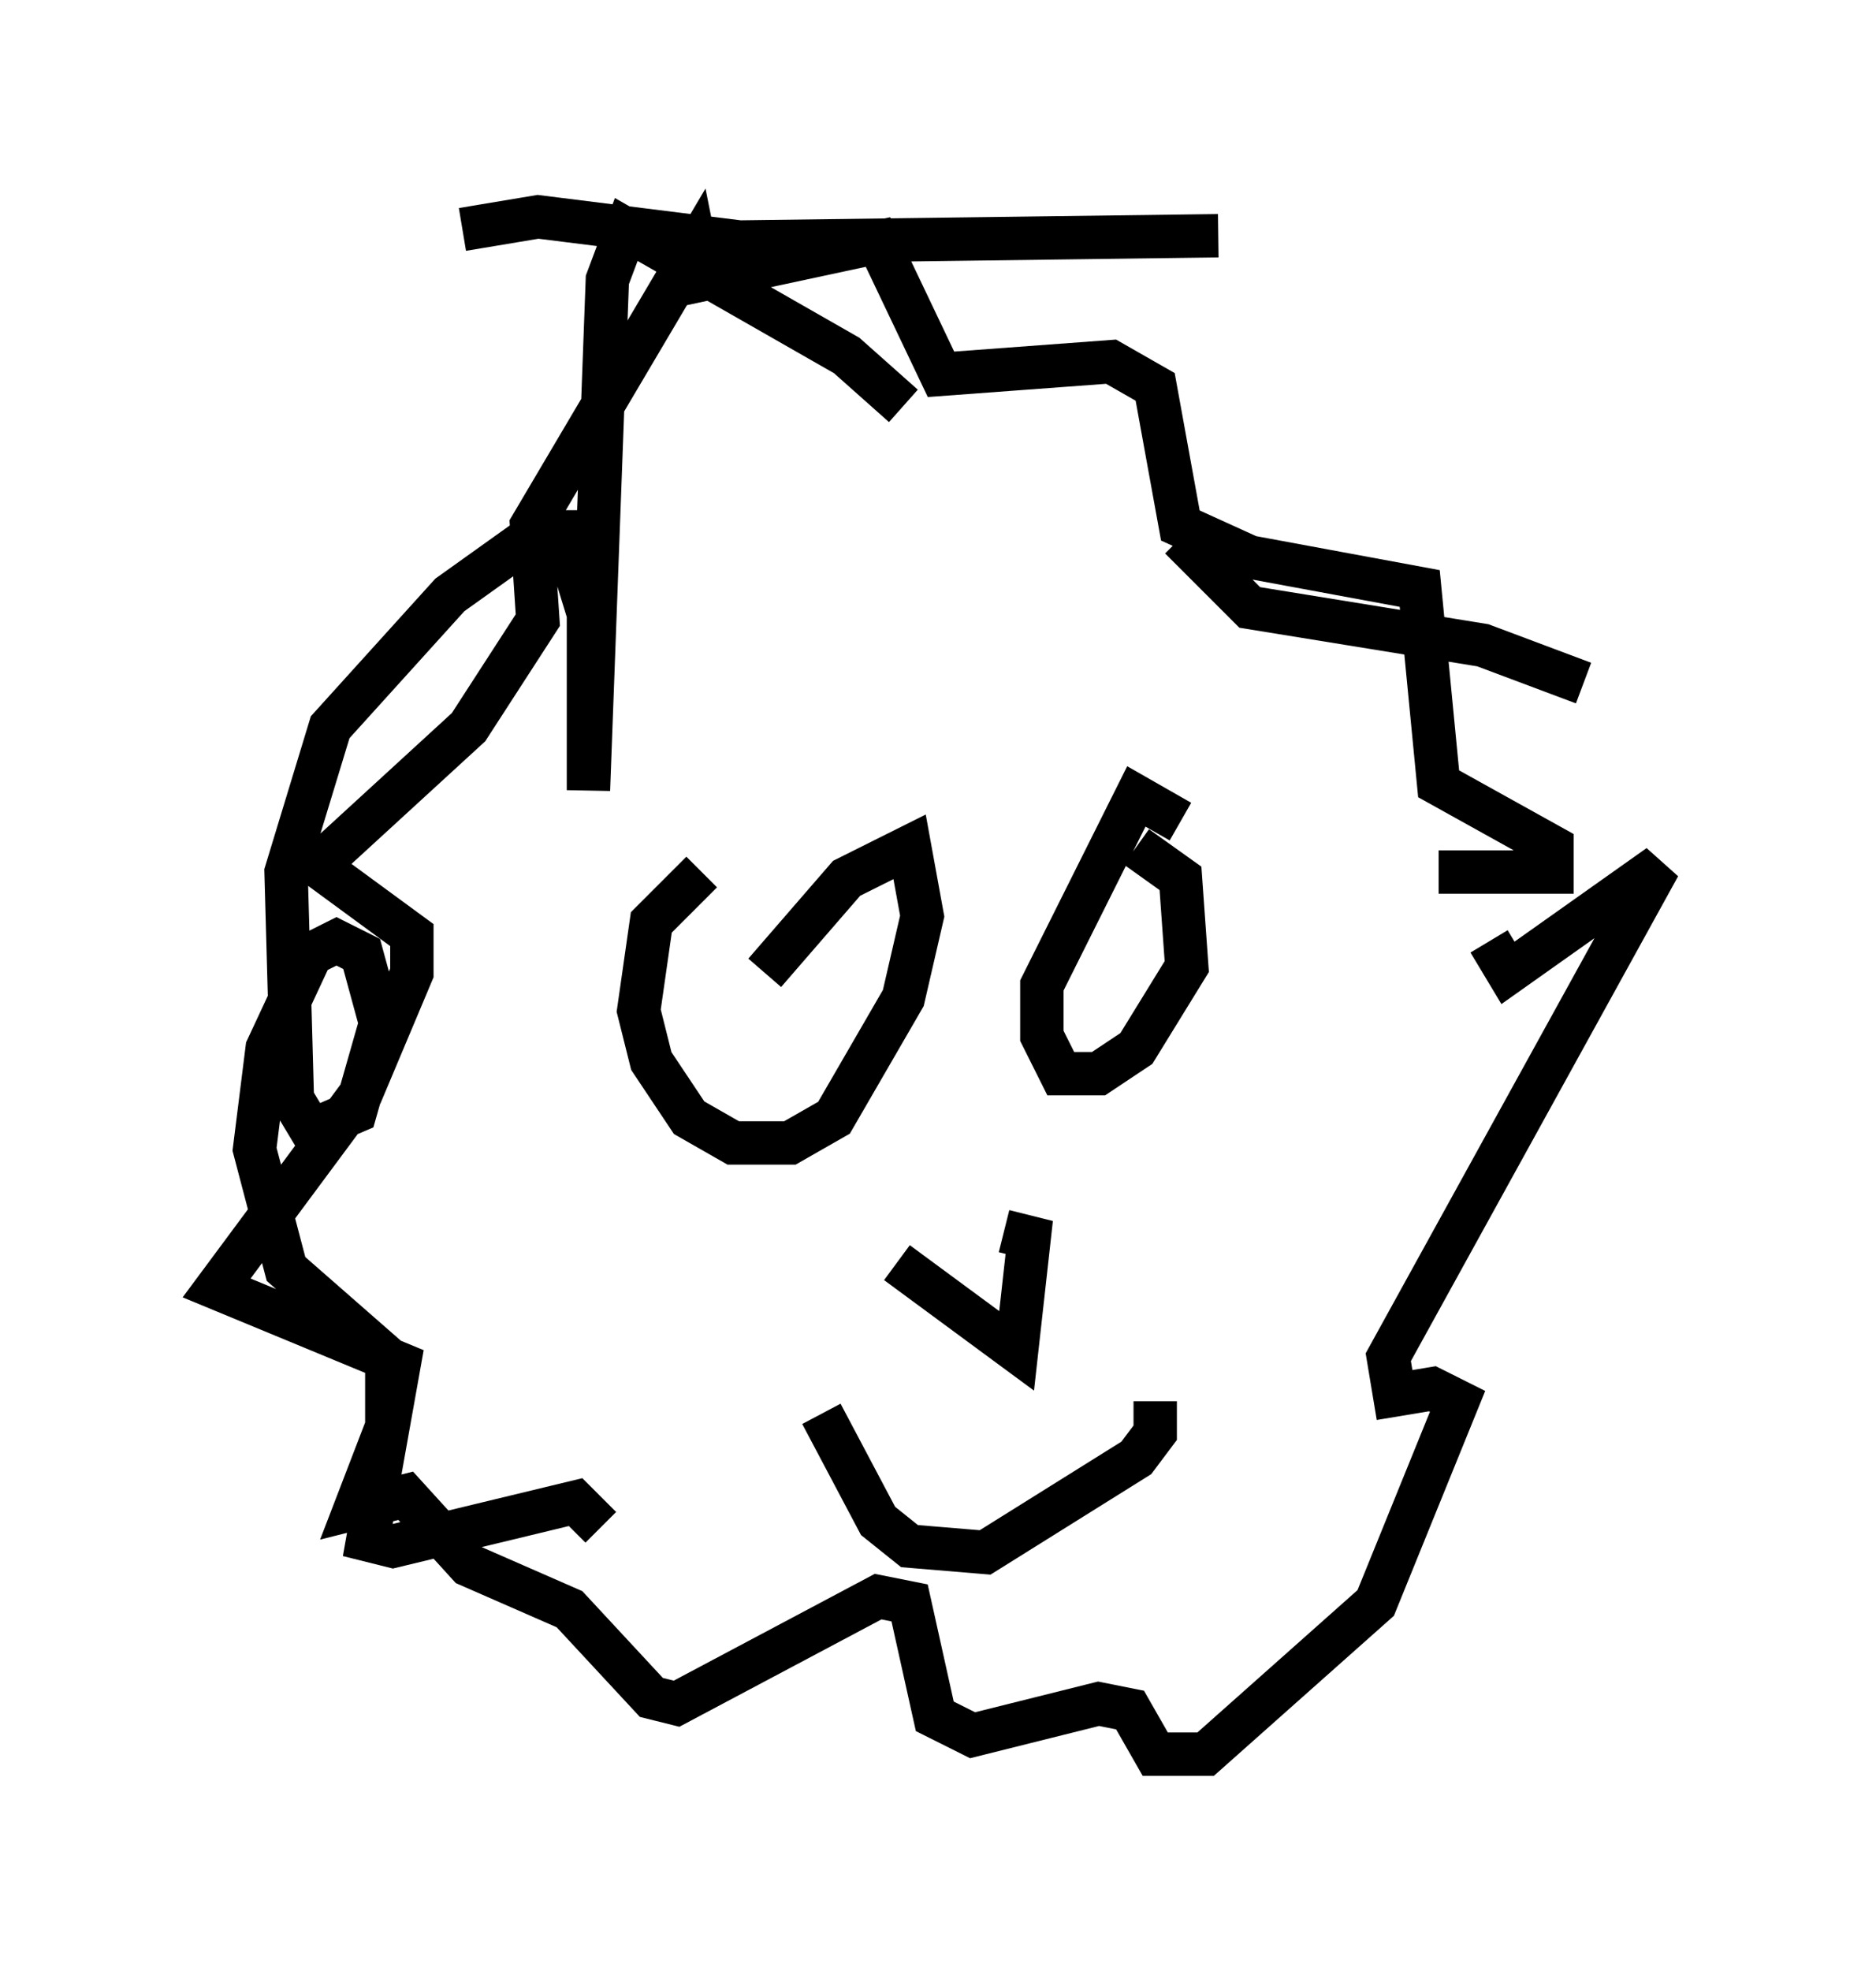 <?xml version="1.0" encoding="utf-8" ?>
<svg baseProfile="full" height="45.441" version="1.1" width="43.262" xmlns="http://www.w3.org/2000/svg" xmlns:ev="http://www.w3.org/2001/xml-events" xmlns:xlink="http://www.w3.org/1999/xlink"><defs /><rect fill="white" height="45.441" width="43.262" x="0" y="0" /><path d="M20.978, 10.665 m-0.145, -1.307 l-1.307, -1.162 -5.084, -2.905 l-0.436, 1.162 -0.436, 11.765 l0.0, -4.067 -0.581, -1.888 l-0.581, 0.0 -2.034, 1.453 l-2.76, 3.05 -1.017, 3.341 l0.145, 5.229 0.436, 0.726 l1.017, -0.436 0.581, -2.034 l-0.436, -1.598 -0.581, -0.291 l-0.581, 0.291 -1.017, 2.179 l-0.291, 2.324 0.726, 2.76 l2.324, 2.034 0.0, 1.598 l-0.726, 1.888 1.162, -0.291 l1.453, 1.598 2.324, 1.017 l1.888, 2.034 0.581, 0.145 l4.648, -2.469 0.726, 0.145 l0.581, 2.615 0.872, 0.436 l2.905, -0.726 0.726, 0.145 l0.581, 1.017 1.162, 0.0 l3.922, -3.486 1.888, -4.648 l-0.581, -0.291 -0.872, 0.145 l-0.145, -0.872 6.246, -11.33 l-3.486, 2.469 -0.436, -0.726 m2.179, -5.955 l-2.324, -0.872 -5.374, -0.872 l-1.598, -1.598 m0.872, -6.972 l-11.039, 0.145 -4.648, -0.581 l-1.743, 0.291 m15.542, 14.235 l1.017, 0.726 0.145, 2.034 l-1.162, 1.888 -0.872, 0.581 l-0.872, 0.0 -0.436, -0.872 l0.0, -1.162 2.179, -4.358 l1.017, 0.581 m-9.587, 3.486 l1.888, -2.179 1.453, -0.726 l0.291, 1.598 -0.436, 1.888 l-1.598, 2.76 -1.017, 0.581 l-1.307, 0.0 -1.017, -0.581 l-0.872, -1.307 -0.291, -1.162 l0.291, -2.034 1.162, -1.162 m10.458, 12.201 l0.0, 0.726 -0.436, 0.581 l-3.486, 2.179 -1.743, -0.145 l-0.726, -0.581 -1.307, -2.469 m4.212, -4.212 l0.581, 0.145 -0.291, 2.615 l-2.76, -2.034 m12.492, -9.006 l2.615, 0.0 0.0, -0.581 l-2.615, -1.453 -0.436, -4.503 l-3.922, -0.726 -1.598, -0.726 l-0.581, -3.196 -1.017, -0.581 l-3.922, 0.291 -1.453, -3.05 l-4.067, 0.872 -0.145, -0.726 l-3.777, 6.391 0.145, 2.179 l-1.598, 2.469 -3.486, 3.196 l2.179, 1.598 0.0, 0.872 l-1.162, 2.76 -3.341, 4.503 l4.212, 1.743 -0.726, 4.067 l0.581, 0.145 4.212, -1.017 l0.581, 0.581 " fill="none" stroke="black" stroke-width="1" /></svg>
